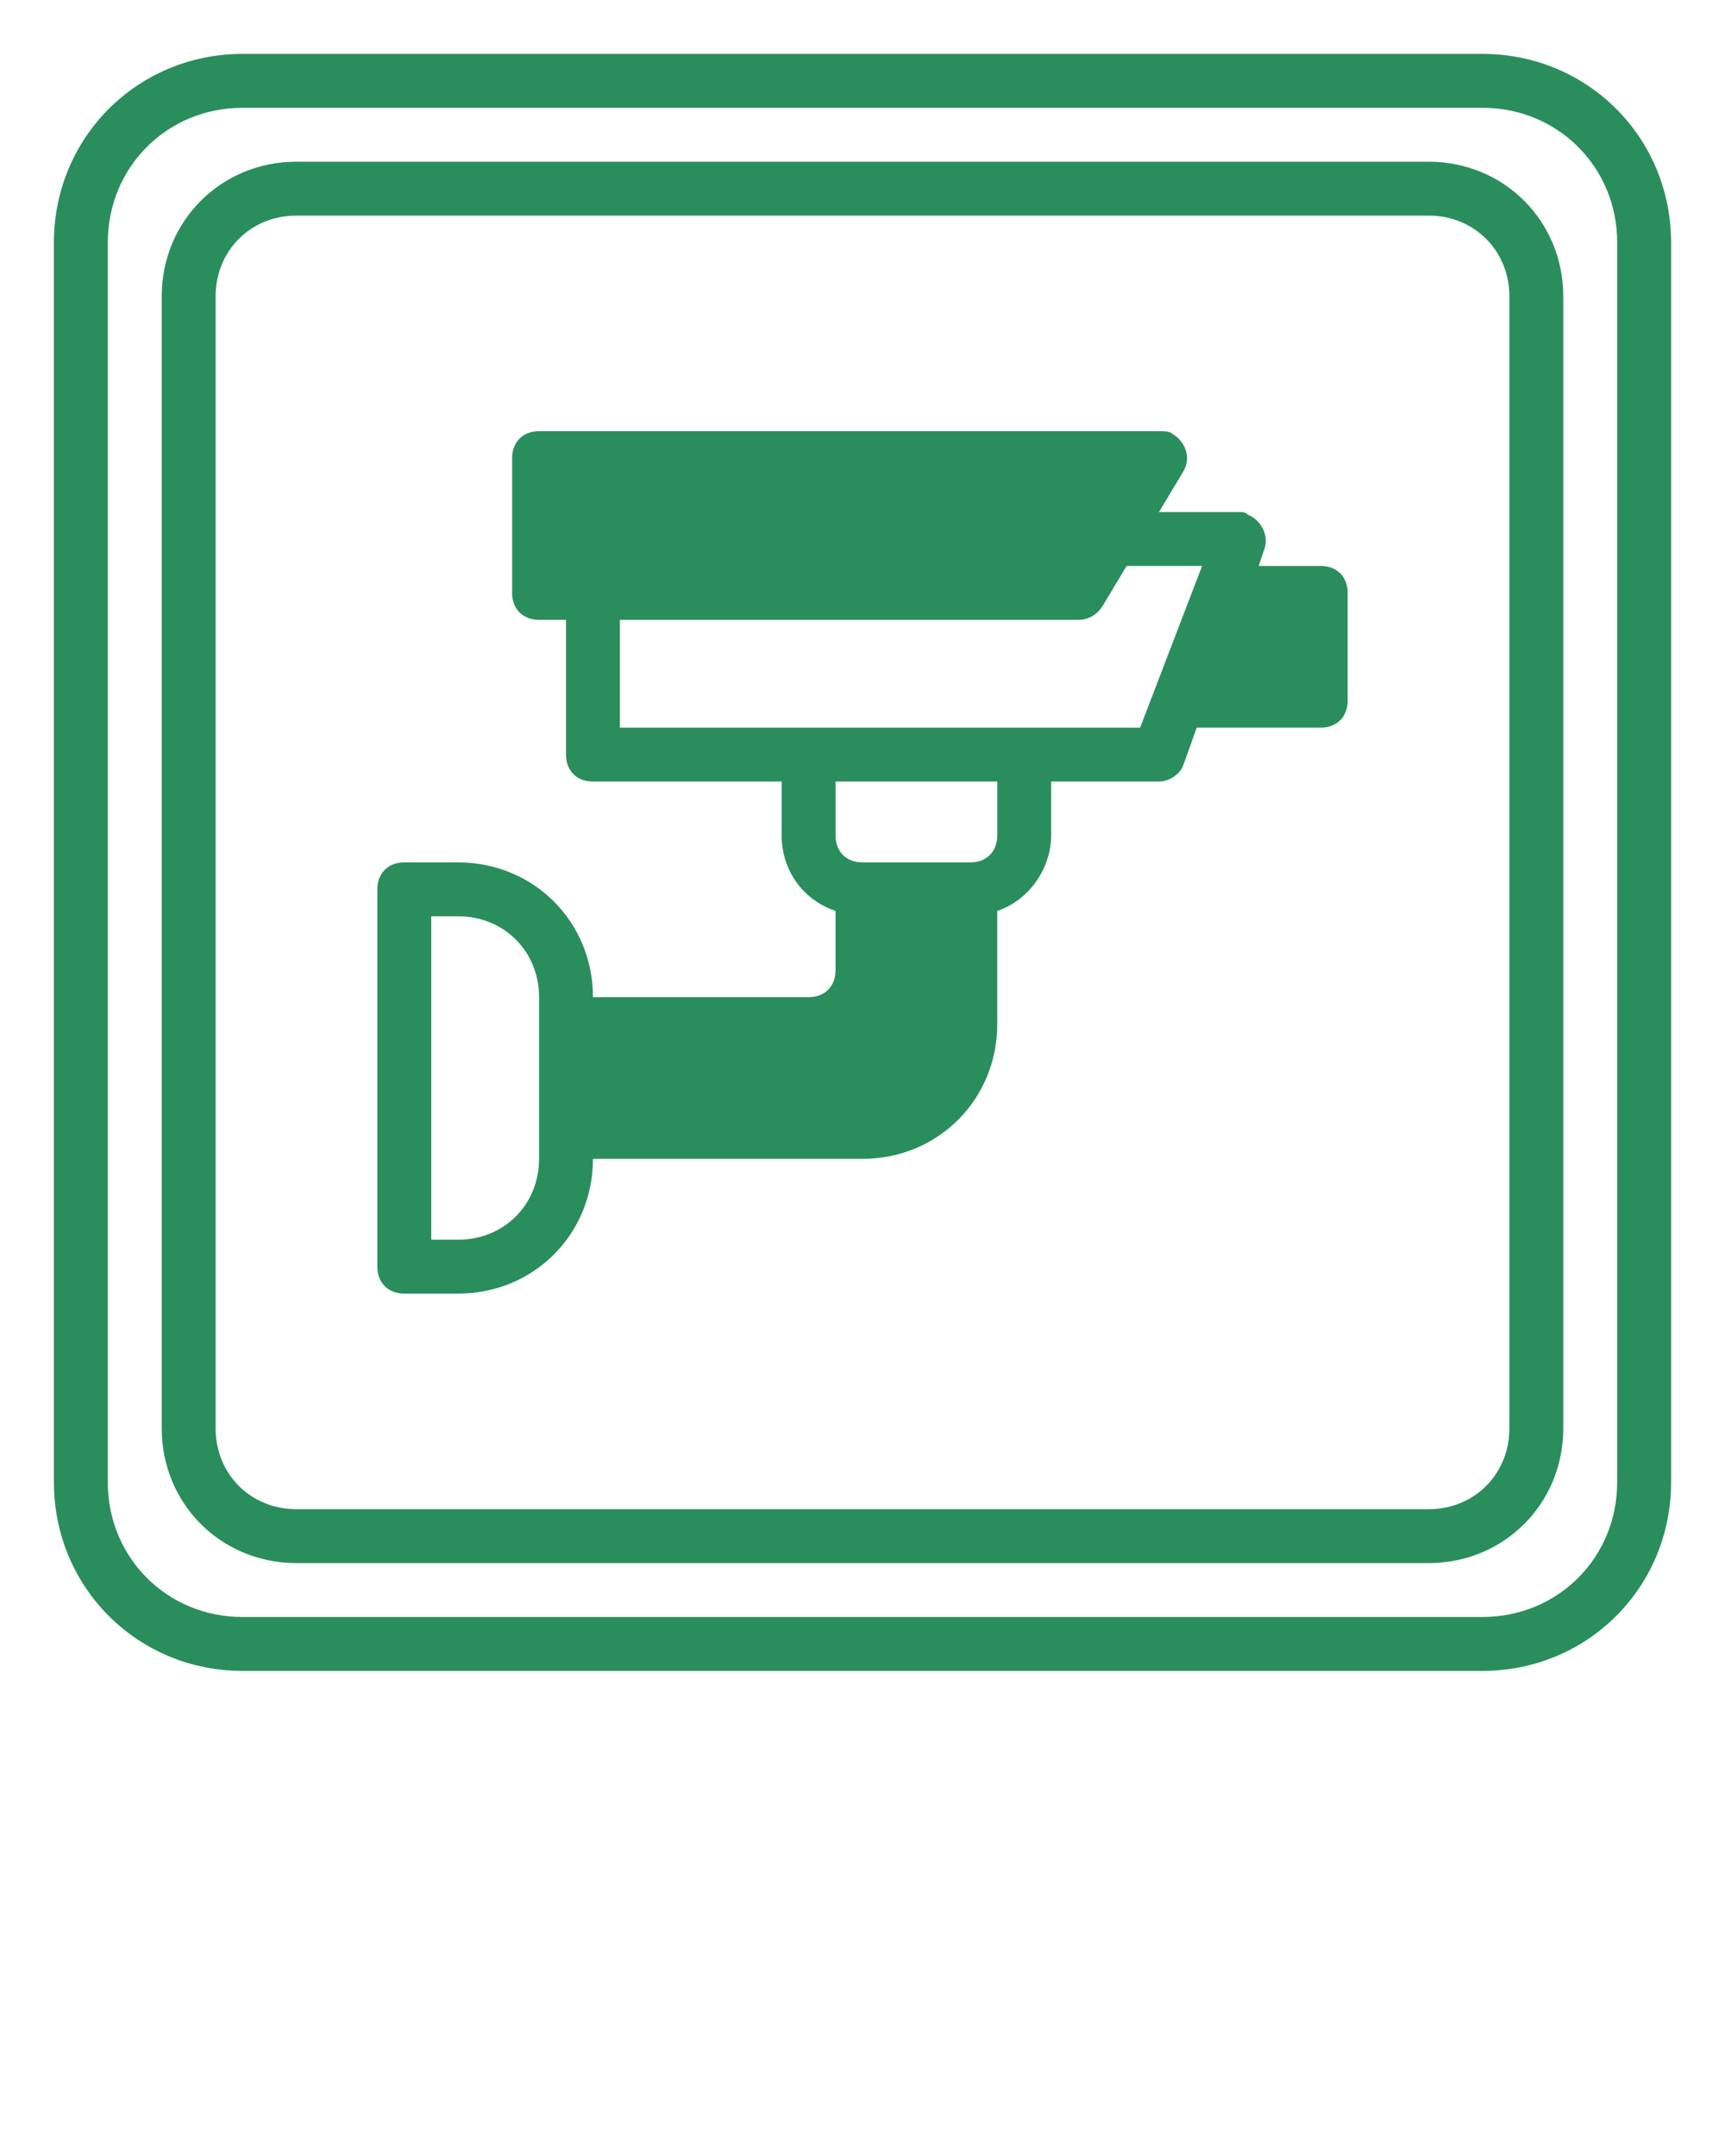 <?xml version="1.0" encoding="utf-8"?>
<!-- Generator: Adobe Illustrator 26.5.0, SVG Export Plug-In . SVG Version: 6.00 Build 0)  -->
<svg version="1.1" id="Layer_1" xmlns="http://www.w3.org/2000/svg" xmlns:xlink="http://www.w3.org/1999/xlink" x="0px" y="0px"
	 viewBox="0 0 64 80" style="enable-background:new 0 0 64 80;" xml:space="preserve">
<style type="text/css">
	.st0{fill:#2A8E5C;}
</style>
<g>
	<g>
		<path class="st0" d="M53,6H11c-2.8,0-5,2.2-5,5v42c0,2.8,2.2,5,5,5h42c2.8,0,5-2.2,5-5V11C58,8.2,55.8,6,53,6z M56,53
			c0,1.7-1.3,3-3,3H11c-1.7,0-3-1.3-3-3V11c0-1.7,1.3-3,3-3h42c1.7,0,3,1.3,3,3V53z M53,6H11c-2.8,0-5,2.2-5,5v42c0,2.8,2.2,5,5,5
			h42c2.8,0,5-2.2,5-5V11C58,8.2,55.8,6,53,6z M56,53c0,1.7-1.3,3-3,3H11c-1.7,0-3-1.3-3-3V11c0-1.7,1.3-3,3-3h42c1.7,0,3,1.3,3,3
			V53z M53,6H11c-2.8,0-5,2.2-5,5v42c0,2.8,2.2,5,5,5h42c2.8,0,5-2.2,5-5V11C58,8.2,55.8,6,53,6z M56,53c0,1.7-1.3,3-3,3H11
			c-1.7,0-3-1.3-3-3V11c0-1.7,1.3-3,3-3h42c1.7,0,3,1.3,3,3V53z M53,6H11c-2.8,0-5,2.2-5,5v42c0,2.8,2.2,5,5,5h42c2.8,0,5-2.2,5-5
			V11C58,8.2,55.8,6,53,6z M56,53c0,1.7-1.3,3-3,3H11c-1.7,0-3-1.3-3-3V11c0-1.7,1.3-3,3-3h42c1.7,0,3,1.3,3,3V53z M55,2H9
			C5.1,2,2,5.1,2,9v46c0,3.9,3.1,7,7,7h46c3.9,0,7-3.1,7-7V9C62,5.1,58.9,2,55,2z M60,55c0,2.8-2.2,5-5,5H9c-2.8,0-5-2.2-5-5V9
			c0-2.8,2.2-5,5-5h46c2.8,0,5,2.2,5,5V55z M53,6H11c-2.8,0-5,2.2-5,5v42c0,2.8,2.2,5,5,5h42c2.8,0,5-2.2,5-5V11C58,8.2,55.8,6,53,6
			z M56,53c0,1.7-1.3,3-3,3H11c-1.7,0-3-1.3-3-3V11c0-1.7,1.3-3,3-3h42c1.7,0,3,1.3,3,3V53z M53,6H11c-2.8,0-5,2.2-5,5v42
			c0,2.8,2.2,5,5,5h42c2.8,0,5-2.2,5-5V11C58,8.2,55.8,6,53,6z M56,53c0,1.7-1.3,3-3,3H11c-1.7,0-3-1.3-3-3V11c0-1.7,1.3-3,3-3h42
			c1.7,0,3,1.3,3,3V53z M53,6H11c-2.8,0-5,2.2-5,5v42c0,2.8,2.2,5,5,5h42c2.8,0,5-2.2,5-5V11C58,8.2,55.8,6,53,6z M56,53
			c0,1.7-1.3,3-3,3H11c-1.7,0-3-1.3-3-3V11c0-1.7,1.3-3,3-3h42c1.7,0,3,1.3,3,3V53z"/>
		<path class="st0" d="M49,21h-2.3l0.2-0.6c0.2-0.5-0.1-1.1-0.6-1.3C46.2,19,46.1,19,46,19h-3l0.9-1.5c0.3-0.5,0.1-1.1-0.4-1.4
			C43.4,16,43.2,16,43,16H20c-0.6,0-1,0.4-1,1v5c0,0.6,0.4,1,1,1h1v5c0,0.6,0.4,1,1,1h7v2c0,1.3,0.8,2.4,2,2.8V36c0,0.6-0.4,1-1,1
			h-8c0-2.8-2.2-5-5-5h-2c-0.6,0-1,0.4-1,1v14c0,0.6,0.4,1,1,1h2c2.8,0,5-2.2,5-5h10c2.8,0,5-2.2,5-5v-4.2c1.2-0.4,2-1.6,2-2.8v-2h4
			c0.4,0,0.8-0.3,0.9-0.6l0.5-1.4H49c0.6,0,1-0.4,1-1v-4C50,21.4,49.6,21,49,21z M20,43c0,1.7-1.3,3-3,3h-1V34h1c1.7,0,3,1.3,3,3V43
			z M37,31c0,0.6-0.4,1-1,1h-4c-0.6,0-1-0.4-1-1v-2h6V31z M42.3,27H23v-4h17c0.4,0,0.7-0.2,0.9-0.5l0.9-1.5h2.8L42.3,27z"/>
	</g>
</g>
</svg>
